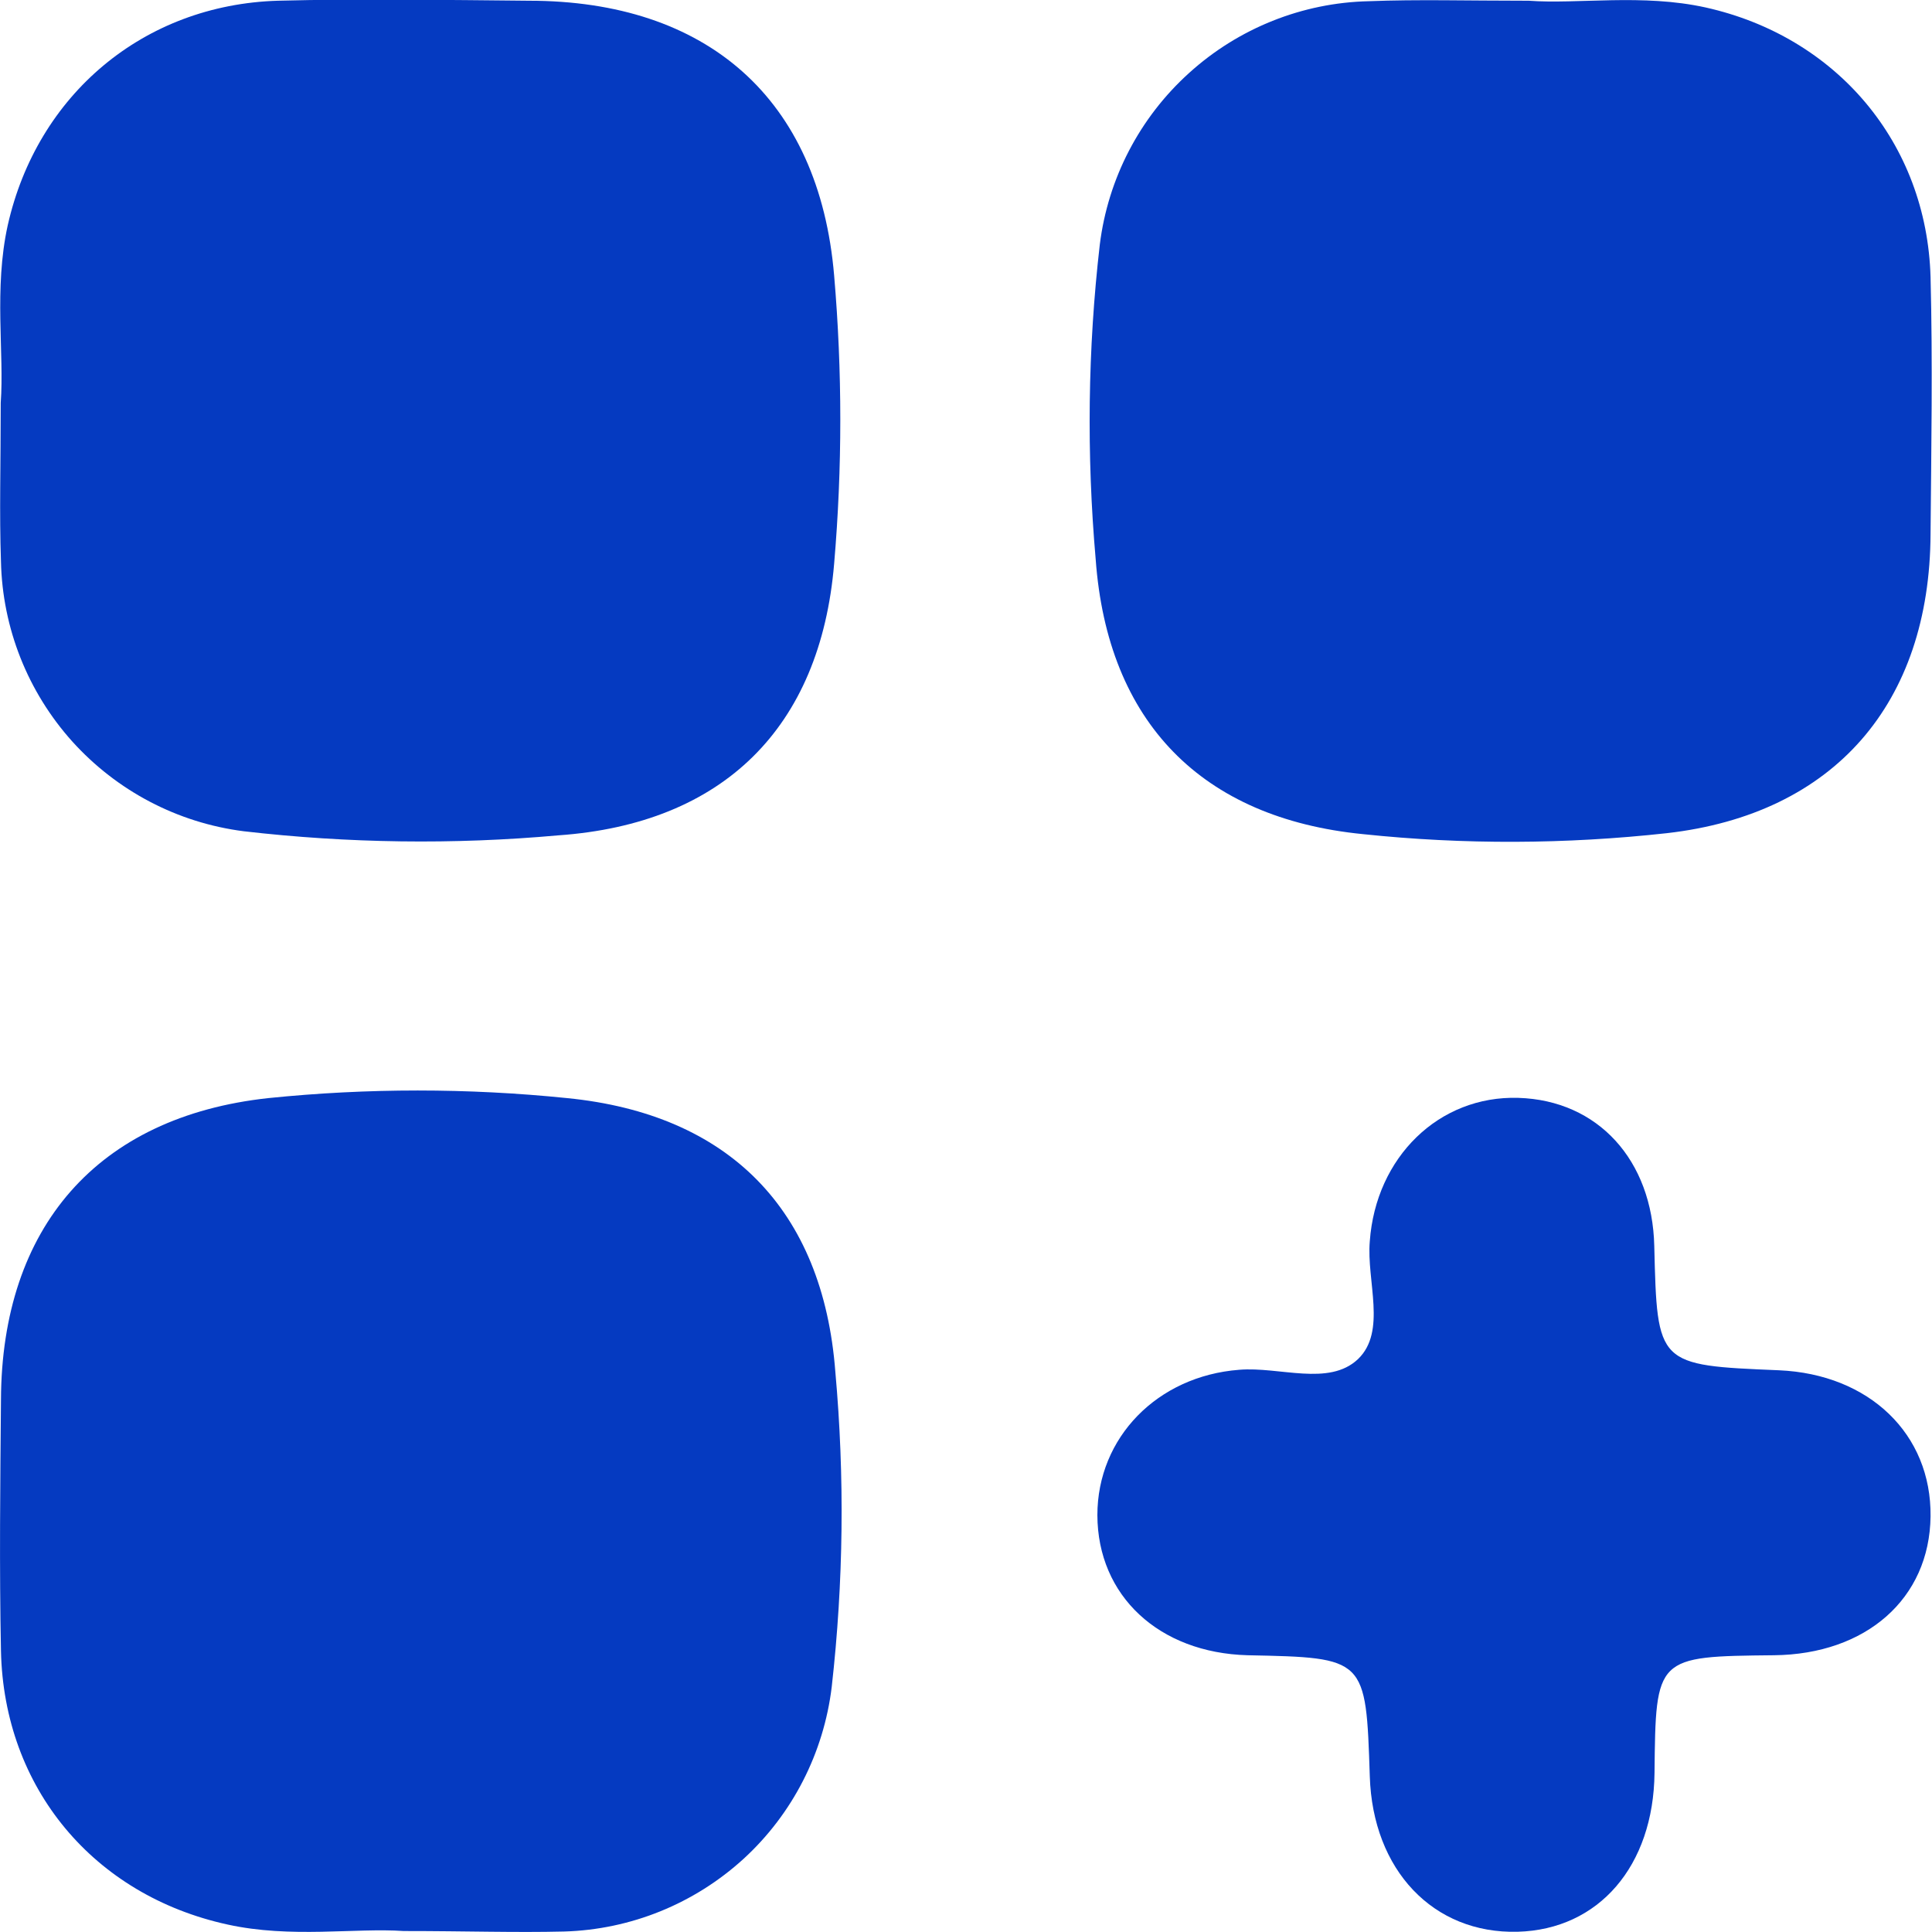 <?xml version="1.0" encoding="utf-8"?>
<!-- Generator: Adobe Illustrator 16.0.0, SVG Export Plug-In . SVG Version: 6.00 Build 0)  -->
<!DOCTYPE svg PUBLIC "-//W3C//DTD SVG 1.1//EN" "http://www.w3.org/Graphics/SVG/1.1/DTD/svg11.dtd">
<svg version="1.1" id="Layer_1" xmlns="http://www.w3.org/2000/svg" xmlns:xlink="http://www.w3.org/1999/xlink" x="0px" y="0px"
	 width="8px" height="8px" viewBox="0 0 8 8" enable-background="new 0 0 8 8" xml:space="preserve">
<g>
	<defs>
		<rect id="SVGID_1_" width="8" height="8"/>
	</defs>
	<clipPath id="SVGID_2_">
		<use xlink:href="#SVGID_1_"  overflow="visible"/>
	</clipPath>
	<g clip-path="url(#SVGID_2_)">
		<path fill="#053AC1" d="M0.003,1.668c0.015-0.206-0.029-0.472,0.029-0.735C0.154,0.391,0.595,0.02,1.15,0.003
			c0.347-0.009,0.694-0.003,1.04,0c0.736,0,1.202,0.404,1.264,1.138c0.034,0.397,0.034,0.796,0,1.193
			C3.397,3.014,2.994,3.411,2.312,3.459C1.878,3.498,1.441,3.492,1.009,3.442C0.735,3.407,0.484,3.275,0.299,3.07
			C0.115,2.865,0.01,2.601,0.004,2.325C-0.003,2.126,0.003,1.927,0.003,1.668z"/>
		<path fill="#053AC1" d="M6.33,0.003c0.204,0.015,0.471-0.03,0.733,0.028c0.542,0.121,0.915,0.561,0.931,1.116
			c0.009,0.354,0.003,0.709,0,1.063c-0.003,0.702-0.398,1.161-1.092,1.24c-0.418,0.046-0.84,0.048-1.258,0.004
			C4.976,3.388,4.586,2.99,4.537,2.316c-0.038-0.434-0.033-0.87,0.017-1.303c0.034-0.274,0.165-0.526,0.37-0.711
			c0.204-0.185,0.469-0.291,0.744-0.297C5.871-0.003,6.07,0.003,6.33,0.003z"/>
		<path fill="#053AC1" d="M1.672,7.996c-0.201-0.014-0.467,0.031-0.73-0.027C0.388,7.848,0.016,7.404,0.004,6.836
			c-0.007-0.347-0.003-0.693,0-1.04c0.003-0.713,0.398-1.172,1.107-1.249c0.411-0.042,0.826-0.042,1.237,0
			c0.669,0.066,1.06,0.461,1.111,1.134c0.039,0.434,0.034,0.87-0.015,1.304C3.411,7.258,3.282,7.511,3.079,7.697
			C2.875,7.883,2.612,7.99,2.336,7.998C2.134,8.003,1.935,7.996,1.672,7.996z"/>
		<path fill="#053AC1" d="M4.544,6.274c0-0.322,0.249-0.576,0.587-0.602c0.167-0.014,0.371,0.07,0.492-0.044
			c0.12-0.115,0.035-0.323,0.049-0.488c0.025-0.348,0.286-0.604,0.615-0.594c0.33,0.01,0.555,0.258,0.563,0.614
			c0.012,0.493,0.012,0.493,0.516,0.514C7.74,5.69,7.998,5.938,7.994,6.279C7.99,6.62,7.727,6.85,7.346,6.854
			c-0.49,0.005-0.49,0.005-0.495,0.487C6.847,7.727,6.62,7.99,6.284,7.999c-0.349,0.009-0.6-0.255-0.612-0.644
			C5.656,6.864,5.656,6.864,5.166,6.854C4.799,6.844,4.545,6.608,4.544,6.274z"/>
	</g>
</g>
</svg>
